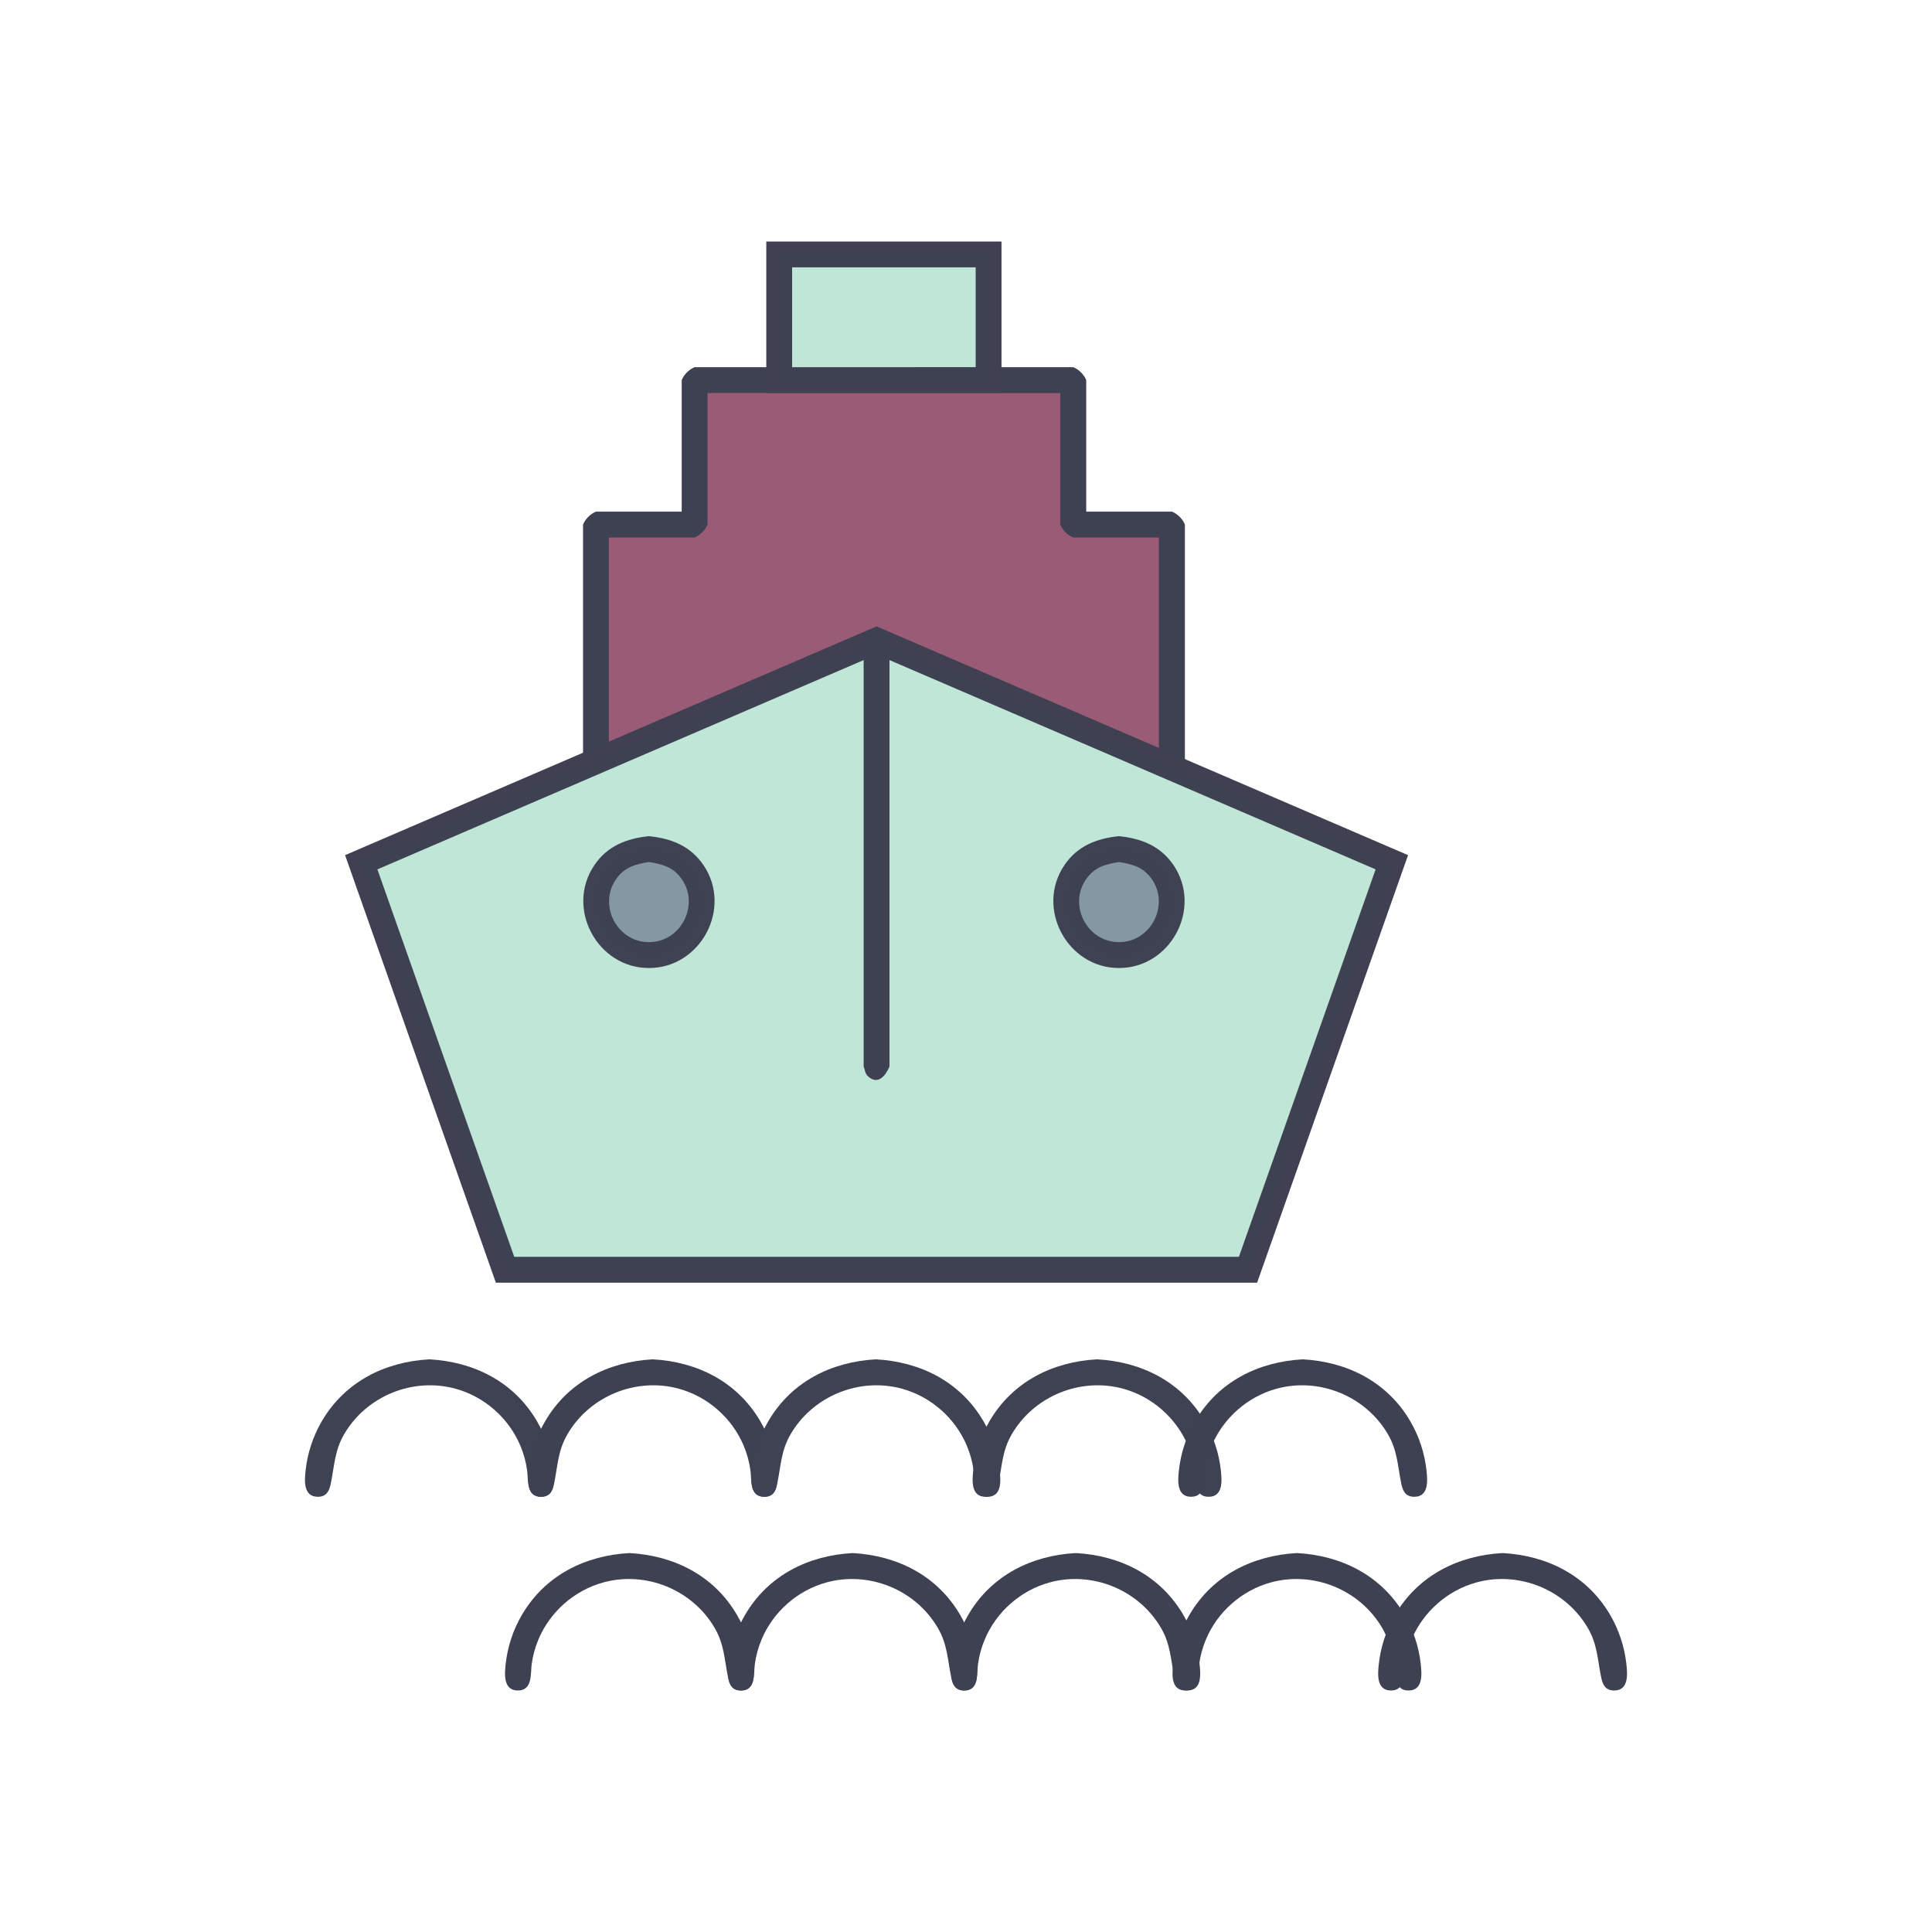 <?xml version="1.0" ?>
<svg xmlns="http://www.w3.org/2000/svg" version="1.1" width="224" height="224">
  <defs/>
  <g>
    <path d="M 49.786 157.604 C 49.786 157.604 49.786 157.604 49.786 157.604 C 54.94 157.883 59.575 160.198 62.248 164.76 C 63.271 166.504 63.921 168.46 64.138 170.471 C 64.256 171.56 64.459 173.54 62.726 173.54 C 60.988 173.54 61.263 171.575 61.117 170.492 C 60.983 169.494 60.712 168.519 60.321 167.593 C 58.974 164.403 56.162 161.929 52.822 161.013 C 47.875 159.655 42.499 161.848 39.909 166.272 C 38.781 168.198 38.778 169.953 38.345 172.042 C 38.172 172.874 37.852 173.54 36.847 173.54 C 35.113 173.54 35.317 171.562 35.434 170.471 C 35.651 168.461 36.302 166.505 37.323 164.762 C 39.996 160.198 44.632 157.883 49.786 157.604 C 49.786 157.604 49.786 157.604 49.786 157.604" stroke-width="0.0" fill="rgb(63, 66, 83)" opacity="1.0"/>
    <path d="M 72.981 180.065 C 72.981 180.065 72.981 180.065 72.981 180.065 C 78.133 180.346 82.766 182.662 85.438 187.222 C 86.46 188.966 87.11 190.922 87.327 192.932 C 87.444 194.016 87.643 196.0 85.914 196.0 C 84.909 196.0 84.588 195.334 84.416 194.502 C 83.983 192.413 83.98 190.658 82.853 188.733 C 80.262 184.308 74.886 182.115 69.94 183.473 C 66.599 184.389 63.787 186.863 62.439 190.053 C 62.048 190.979 61.778 191.955 61.644 192.952 C 61.499 194.029 61.773 196.0 60.042 196.0 C 58.308 196.0 58.511 194.022 58.628 192.931 C 58.845 190.922 59.495 188.965 60.518 187.222 C 63.191 182.659 67.826 180.344 72.981 180.065 C 72.981 180.065 72.981 180.065 72.981 180.065" stroke-width="0.0" fill="rgb(62, 65, 82)" opacity="1.0"/>
    <path d="M 80.535 42.571 C 95.171 42.571 109.807 42.571 124.442 42.571 C 125.095 42.839 125.671 43.416 125.94 44.069 C 125.94 49.152 125.94 54.236 125.94 59.32 C 129.254 59.32 132.567 59.32 135.882 59.32 C 136.534 59.589 137.11 60.165 137.379 60.818 C 137.379 70.73 137.379 80.644 137.379 90.556 C 137.11 91.208 136.534 91.785 135.882 92.053 C 113.619 92.053 91.358 92.053 69.097 92.053 C 68.443 91.785 67.868 91.208 67.599 90.556 C 67.599 80.644 67.599 70.73 67.599 60.818 C 67.868 60.165 68.443 59.589 69.097 59.32 C 72.41 59.32 75.724 59.32 79.037 59.32 C 79.037 54.236 79.037 49.152 79.037 44.069 C 79.306 43.416 79.882 42.839 80.535 42.571 C 80.535 42.571 80.535 42.571 80.535 42.571" stroke-width="0.0" fill="rgb(62, 65, 82)" opacity="1.0"/>
    <path d="M 75.679 157.604 C 75.679 157.604 75.679 157.604 75.679 157.604 C 80.833 157.883 85.468 160.198 88.141 164.76 C 89.164 166.504 89.814 168.46 90.03 170.471 C 90.148 171.554 90.347 173.54 88.619 173.54 C 86.881 173.54 87.156 171.575 87.009 170.492 C 86.876 169.494 86.605 168.519 86.214 167.593 C 84.867 164.403 82.055 161.929 78.714 161.013 C 73.768 159.655 68.392 161.848 65.801 166.272 C 64.673 168.198 64.671 169.953 64.238 172.042 C 64.065 172.874 63.745 173.54 62.74 173.54 C 61.006 173.54 61.209 171.562 61.327 170.471 C 61.544 168.461 62.194 166.505 63.216 164.762 C 65.889 160.198 70.524 157.883 75.679 157.604 C 75.679 157.604 75.679 157.604 75.679 157.604" stroke-width="0.0" fill="rgb(62, 65, 82)" opacity="1.0"/>
    <path d="M 98.853 180.065 C 98.853 180.065 98.853 180.065 98.853 180.065 C 104.007 180.344 108.641 182.659 111.315 187.221 C 112.338 188.965 112.988 190.921 113.205 192.931 C 113.322 194.02 113.526 196.0 111.793 196.0 C 110.786 196.0 110.464 195.336 110.292 194.502 C 109.858 192.413 109.855 190.658 108.728 188.733 C 106.136 184.307 100.76 182.116 95.814 183.473 C 92.472 184.389 89.66 186.863 88.312 190.053 C 87.921 190.979 87.65 191.955 87.516 192.952 C 87.371 194.029 87.645 196.0 85.914 196.0 C 84.18 196.0 84.383 194.022 84.501 192.931 C 84.718 190.922 85.368 188.965 86.39 187.222 C 89.063 182.659 93.698 180.344 98.853 180.065 C 98.853 180.065 98.853 180.065 98.853 180.065" stroke-width="0.0" fill="rgb(62, 65, 82)" opacity="1.0"/>
    <path d="M 80.535 44.069 C 80.535 49.652 80.535 55.235 80.535 60.818 C 76.722 60.818 72.909 60.818 69.097 60.818 C 69.097 70.73 69.097 80.644 69.097 90.556 C 91.358 90.556 113.619 90.556 135.882 90.556 C 135.882 80.644 135.882 70.73 135.882 60.818 C 132.068 60.818 128.256 60.818 124.442 60.818 C 124.442 55.235 124.442 49.652 124.442 44.069 C 109.807 44.069 95.171 44.069 80.535 44.069" stroke-width="0.0" fill="rgb(62, 65, 82)" opacity="1.0"/>
    <path d="M 101.551 157.604 C 101.551 157.604 101.551 157.604 101.551 157.604 C 106.705 157.883 111.34 160.198 114.014 164.76 C 115.036 166.504 115.686 168.46 115.903 170.471 C 116.021 171.561 116.224 173.54 114.49 173.54 C 112.753 173.54 113.028 171.575 112.882 170.492 C 112.748 169.494 112.478 168.519 112.086 167.593 C 110.739 164.403 107.927 161.929 104.587 161.013 C 99.64 159.655 94.264 161.848 91.674 166.272 C 90.546 168.198 90.544 169.953 90.11 172.042 C 89.938 172.874 89.617 173.54 88.612 173.54 C 86.879 173.54 87.082 171.562 87.199 170.471 C 87.416 168.461 88.067 166.505 89.088 164.762 C 91.761 160.198 96.397 157.883 101.551 157.604 C 101.551 157.604 101.551 157.604 101.551 157.604" stroke-width="0.0" fill="rgb(63, 66, 83)" opacity="1.0"/>
    <path d="M 124.728 180.065 C 124.728 180.065 124.728 180.065 124.728 180.065 C 129.882 180.344 134.517 182.659 137.191 187.221 C 138.212 188.965 138.863 190.921 139.08 192.931 C 139.198 194.021 139.401 196.0 137.667 196.0 C 136.659 196.0 136.337 195.338 136.164 194.502 C 135.73 192.413 135.728 190.658 134.601 188.733 C 132.01 184.308 126.634 182.115 121.688 183.473 C 118.347 184.389 115.534 186.863 114.186 190.053 C 113.795 190.979 113.525 191.955 113.391 192.952 C 113.246 194.029 113.52 196.0 111.79 196.0 C 110.056 196.0 110.259 194.022 110.376 192.931 C 110.593 190.922 111.243 188.965 112.265 187.222 C 114.938 182.659 119.574 180.344 124.728 180.065 C 124.728 180.065 124.728 180.065 124.728 180.065" stroke-width="0.0" fill="rgb(62, 65, 82)" opacity="1.0"/>
    <path d="M 82.032 45.567 C 82.032 50.65 82.032 55.734 82.032 60.818 C 81.764 61.47 81.187 62.046 80.535 62.315 C 77.222 62.316 73.908 62.317 70.594 62.318 C 70.594 71.231 70.594 80.145 70.594 89.058 C 91.851 89.057 113.108 89.056 134.365 89.055 C 134.365 80.143 134.365 71.23 134.365 62.318 C 131.052 62.318 127.738 62.318 124.425 62.318 C 123.772 62.049 123.196 61.473 122.927 60.821 C 122.927 55.737 122.927 50.653 122.927 45.57 C 109.295 45.568 95.664 45.567 82.032 45.567" stroke-width="0.0" fill="rgb(154, 91, 118)" opacity="1.0"/>
    <path d="M 127.195 157.604 C 127.195 157.604 127.195 157.604 127.195 157.604 C 132.348 157.883 136.984 160.198 139.657 164.76 C 140.679 166.504 141.33 168.46 141.546 170.471 C 141.664 171.56 141.867 173.54 140.134 173.54 C 138.397 173.54 138.671 171.575 138.526 170.492 C 138.391 169.494 138.122 168.519 137.73 167.593 C 136.382 164.403 133.571 161.929 130.23 161.013 C 125.283 159.655 119.908 161.848 117.317 166.272 C 116.189 168.198 116.187 169.953 115.754 172.042 C 115.581 172.874 115.26 173.54 114.256 173.54 C 112.522 173.54 112.725 171.562 112.842 170.471 C 113.059 168.461 113.71 166.505 114.731 164.762 C 117.405 160.198 122.04 157.883 127.195 157.604 C 127.195 157.604 127.195 157.604 127.195 157.604" stroke-width="0.0" fill="rgb(63, 66, 82)" opacity="1.0"/>
    <path d="M 150.372 180.065 C 150.372 180.065 150.372 180.065 150.372 180.065 C 155.525 180.344 160.16 182.659 162.834 187.221 C 163.856 188.965 164.506 190.921 164.723 192.931 C 164.841 194.021 165.044 196.0 163.31 196.0 C 162.302 196.0 161.981 195.338 161.807 194.502 C 161.373 192.413 161.371 190.658 160.244 188.733 C 157.653 184.308 152.277 182.115 147.331 183.473 C 143.99 184.389 141.178 186.863 139.83 190.053 C 139.438 190.979 139.169 191.954 139.034 192.952 C 138.89 194.029 139.164 196.0 137.433 196.0 C 135.699 196.0 135.902 194.022 136.019 192.931 C 136.236 190.922 136.886 188.965 137.908 187.222 C 140.582 182.659 145.217 180.344 150.372 180.065 C 150.372 180.065 150.372 180.065 150.372 180.065" stroke-width="0.0" fill="rgb(62, 65, 82)" opacity="1.0"/>
    <path d="M 101.631 72.624 C 122.172 81.465 142.713 90.306 163.254 99.147 C 157.421 115.67 151.586 132.193 145.753 148.716 C 116.333 148.716 86.913 148.716 57.492 148.716 C 51.665 132.193 45.836 115.67 40.009 99.147 C 60.55 90.306 81.091 81.465 101.631 72.624" stroke-width="0.0" fill="rgb(63, 65, 82)" opacity="1.0"/>
    <path d="M 88.845 28 C 97.935 28 107.025 28 116.116 28 C 116.116 33.856 116.116 39.711 116.116 45.567 C 107.025 45.567 97.935 45.567 88.845 45.567 C 88.845 39.711 88.845 33.856 88.845 28" stroke-width="0.0" fill="rgb(63, 65, 82)" opacity="1.0"/>
    <path d="M 151.038 157.604 C 151.038 157.604 151.038 157.604 151.038 157.604 C 156.191 157.883 160.826 160.198 163.499 164.76 C 164.521 166.504 165.172 168.46 165.389 170.471 C 165.506 171.561 165.71 173.54 163.976 173.54 C 162.968 173.54 162.646 172.878 162.472 172.042 C 162.039 169.953 162.037 168.198 160.909 166.272 C 158.319 161.848 152.943 159.655 147.996 161.013 C 144.655 161.929 141.844 164.403 140.496 167.593 C 140.104 168.519 139.834 169.494 139.7 170.492 C 139.555 171.568 139.829 173.54 138.098 173.54 C 136.365 173.54 136.567 171.562 136.685 170.471 C 136.902 168.461 137.552 166.505 138.574 164.762 C 141.248 160.198 145.883 157.883 151.038 157.604 C 151.038 157.604 151.038 157.604 151.038 157.604" stroke-width="0.0" fill="rgb(62, 65, 82)" opacity="1.0"/>
    <path d="M 174.214 180.065 C 174.214 180.065 174.214 180.065 174.214 180.065 C 179.368 180.344 184.002 182.659 186.676 187.221 C 187.699 188.965 188.349 190.921 188.566 192.931 C 188.683 194.021 188.887 196.0 187.153 196.0 C 186.145 196.0 185.823 195.338 185.649 194.502 C 185.216 192.413 185.214 190.658 184.086 188.733 C 181.495 184.309 176.119 182.115 171.173 183.473 C 167.832 184.389 165.021 186.864 163.673 190.053 C 163.281 190.979 163.011 191.955 162.877 192.952 C 162.732 194.029 163.006 196.0 161.275 196.0 C 159.541 196.0 159.744 194.022 159.862 192.931 C 160.079 190.922 160.729 188.965 161.751 187.222 C 164.424 182.659 169.059 180.344 174.214 180.065 C 174.214 180.065 174.214 180.065 174.214 180.065" stroke-width="0.0" fill="rgb(62, 65, 82)" opacity="1.0"/>
    <path d="M 101.628 74.256 C 121.542 82.83 141.456 91.405 161.37 99.979 C 155.815 115.724 150.26 131.47 144.704 147.215 C 115.988 147.215 87.272 147.215 58.556 147.215 C 52.994 131.47 47.433 115.724 41.872 99.979 C 61.791 91.405 81.71 82.83 101.628 74.256" stroke-width="0.0" fill="rgb(62, 65, 82)" opacity="1.0"/>
    <path d="M 90.342 29.498 C 98.434 29.498 106.525 29.498 114.618 29.498 C 114.618 34.354 114.618 39.209 114.618 44.066 C 106.525 44.066 98.434 44.067 90.342 44.069 C 90.342 39.212 90.342 34.355 90.342 29.498" stroke-width="0.0" fill="rgb(62, 65, 82)" opacity="1.0"/>
    <path d="M 101.631 75.887 C 82.34 84.191 63.048 92.493 43.756 100.797 C 49.045 115.77 54.334 130.744 59.622 145.718 C 87.628 145.718 115.634 145.718 143.641 145.718 C 148.925 130.744 154.208 115.77 159.492 100.797 C 140.205 92.493 120.918 84.191 101.631 75.887" stroke-width="0.0" fill="rgb(192, 230, 215)" opacity="1.0"/>
    <path d="M 91.84 30.998 C 91.84 34.856 91.84 38.713 91.84 42.571 C 98.933 42.569 106.027 42.568 113.121 42.568 C 113.121 38.711 113.121 34.855 113.121 30.998 C 106.027 30.998 98.933 30.998 91.84 30.998" stroke-width="0.0" fill="rgb(192, 230, 215)" opacity="1.0"/>
    <path d="M 75.24 96.948 C 75.24 96.948 75.24 96.948 75.24 96.948 C 77.826 97.21 80.059 98.075 81.576 100.322 C 84.936 105.301 81.242 112.235 75.24 112.235 C 69.237 112.235 65.543 105.301 68.903 100.322 C 70.419 98.075 72.653 97.21 75.24 96.948 C 75.24 96.948 75.24 96.948 75.24 96.948" stroke-width="0.0" fill="rgb(63, 66, 83)" opacity="1.0"/>
    <path d="M 129.736 96.948 C 129.736 96.948 129.736 96.948 129.736 96.948 C 132.322 97.21 134.556 98.075 136.071 100.322 C 139.432 105.301 135.739 112.235 129.736 112.235 C 123.733 112.235 120.039 105.301 123.399 100.322 C 124.916 98.074 127.149 97.21 129.736 96.948 C 129.736 96.948 129.736 96.948 129.736 96.948" stroke-width="0.0" fill="rgb(62, 66, 83)" opacity="1.0"/>
    <path d="M 101.631 72.758 C 101.631 72.758 101.631 72.758 101.631 72.758 C 102.284 73.027 102.86 73.603 103.129 74.256 C 103.129 90.724 103.129 107.19 103.129 123.658 C 102.714 124.65 101.79 125.939 100.57 124.719 C 100.3 124.449 100.279 124.012 100.133 123.658 C 100.133 107.19 100.133 90.724 100.133 74.256 C 100.402 73.603 100.978 73.027 101.631 72.758 C 101.631 72.758 101.631 72.758 101.631 72.758" stroke-width="0.0" fill="rgb(62, 65, 82)" opacity="1.0"/>
    <path d="M 75.24 98.449 C 75.24 98.449 75.24 98.449 75.24 98.449 C 72.87 98.722 70.828 99.622 69.721 101.89 C 67.761 105.903 70.772 110.737 75.24 110.737 C 79.708 110.737 82.72 105.905 80.76 101.89 C 79.653 99.621 77.61 98.722 75.24 98.449 C 75.24 98.449 75.24 98.449 75.24 98.449" stroke-width="0.0" fill="rgb(62, 65, 82)" opacity="1.0"/>
    <path d="M 129.736 98.449 C 129.736 98.449 129.736 98.449 129.736 98.449 C 127.366 98.722 125.324 99.622 124.217 101.89 C 122.258 105.904 125.268 110.737 129.736 110.737 C 134.204 110.737 137.217 105.905 135.257 101.89 C 134.149 99.621 132.106 98.722 129.736 98.449 C 129.736 98.449 129.736 98.449 129.736 98.449" stroke-width="0.0" fill="rgb(62, 65, 82)" opacity="1.0"/>
    <path d="M 75.24 99.946 C 75.24 99.946 75.24 99.946 75.24 99.946 C 73.697 100.195 72.472 100.505 71.49 101.849 C 69.291 104.862 71.507 109.236 75.24 109.236 C 78.972 109.236 81.187 104.861 78.988 101.849 C 78.007 100.505 76.782 100.195 75.24 99.946 C 75.24 99.946 75.24 99.946 75.24 99.946" stroke-width="0.0" fill="rgb(132, 152, 163)" opacity="1.0"/>
    <path d="M 129.736 99.946 C 129.736 99.946 129.736 99.946 129.736 99.946 C 128.193 100.195 126.968 100.504 125.987 101.849 C 123.787 104.862 126.003 109.236 129.736 109.236 C 133.468 109.236 135.683 104.861 133.484 101.849 C 132.503 100.505 131.279 100.195 129.736 99.946 C 129.736 99.946 129.736 99.946 129.736 99.946" stroke-width="0.0" fill="rgb(132, 152, 163)" opacity="1.0"/>
  </g>
</svg>
